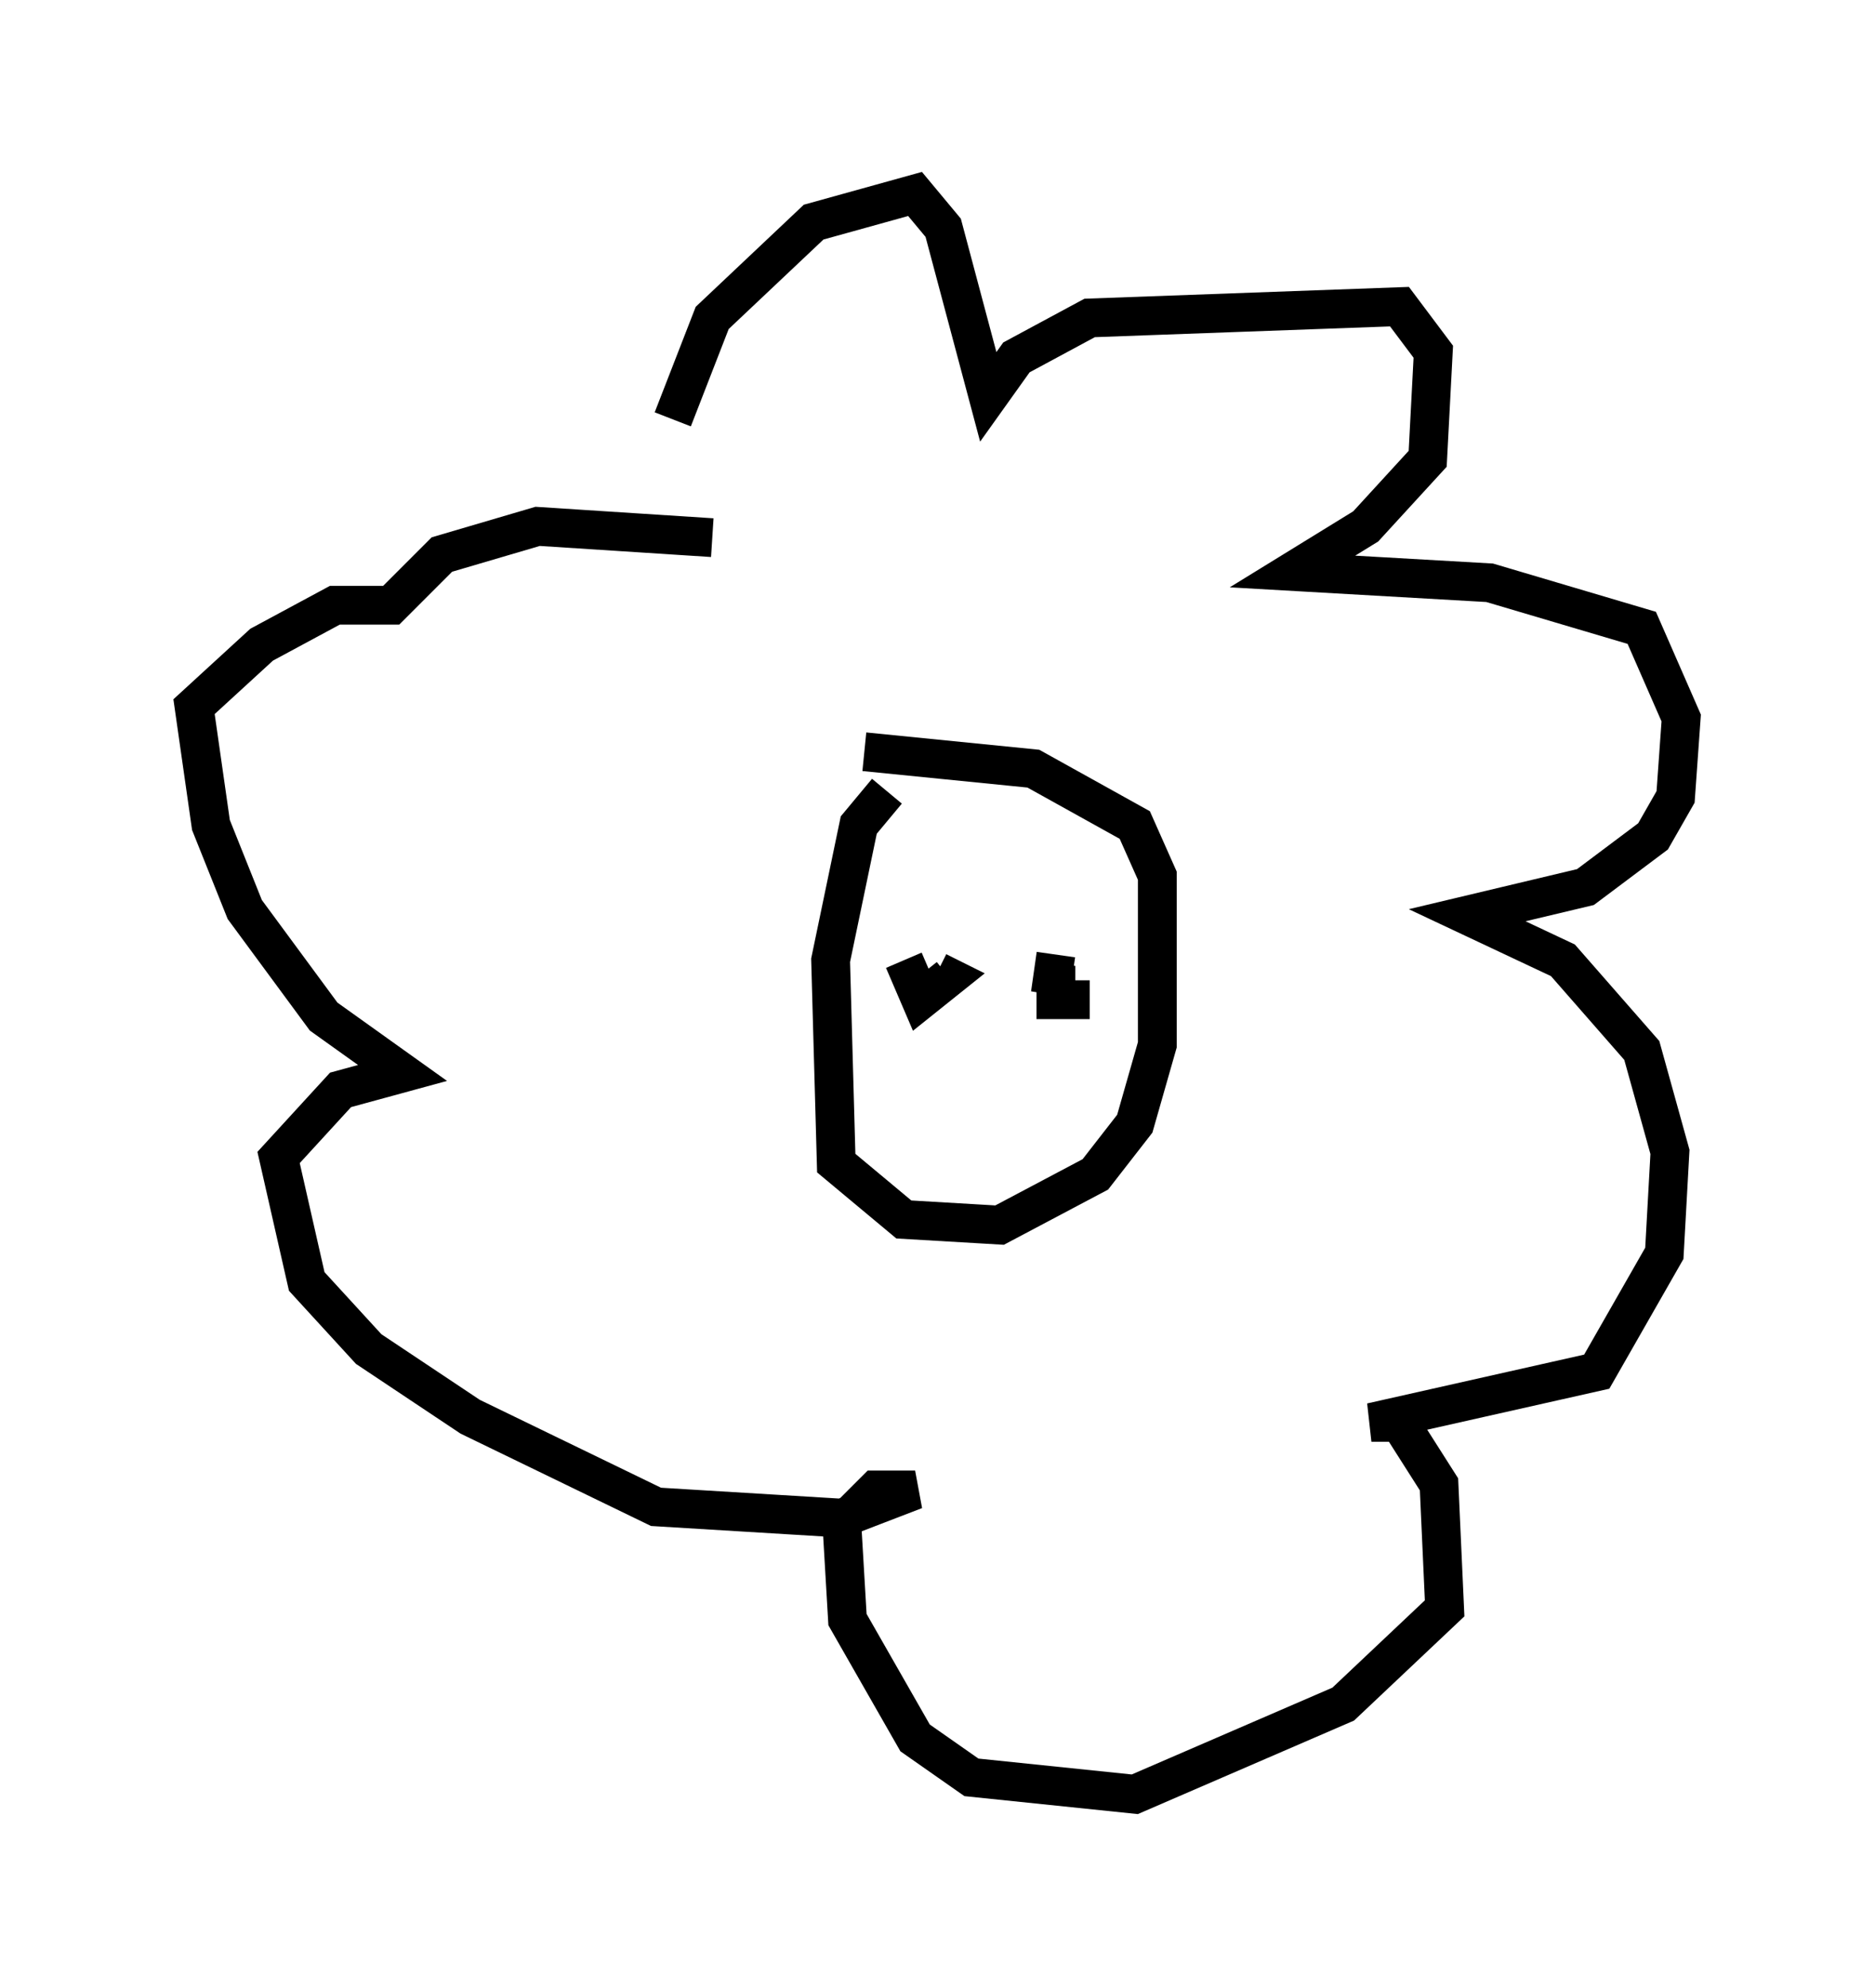 <?xml version="1.0" encoding="utf-8" ?>
<svg baseProfile="full" height="51.251" version="1.1" width="48.346" xmlns="http://www.w3.org/2000/svg" xmlns:ev="http://www.w3.org/2001/xml-events" xmlns:xlink="http://www.w3.org/1999/xlink"><defs /><rect fill="white" height="51.251" width="48.346" x="0" y="0" /><path d="M16.911, 14.877 m0.436, -4.067 l1.017, -2.615 2.615, -2.469 l2.615, -0.726 0.726, 0.872 l1.162, 4.358 0.726, -1.017 l1.888, -1.017 7.989, -0.291 l0.872, 1.162 -0.145, 2.76 l-1.598, 1.743 -1.888, 1.162 l5.084, 0.291 3.922, 1.162 l1.017, 2.324 -0.145, 2.034 l-0.581, 1.017 -1.743, 1.307 l-3.05, 0.726 2.469, 1.162 l2.034, 2.324 0.726, 2.615 l-0.145, 2.615 -1.743, 3.05 l-5.81, 1.307 0.726, 0.0 l1.017, 1.598 0.145, 3.196 l-2.615, 2.469 -5.374, 2.324 l-4.212, -0.436 -1.453, -1.017 l-1.743, -3.05 -0.145, -2.469 l0.872, -0.872 1.017, 0.0 l-1.888, 0.726 -4.793, -0.291 l-4.793, -2.324 -2.615, -1.743 l-1.598, -1.743 -0.726, -3.196 l1.598, -1.743 1.598, -0.436 l-2.034, -1.453 -2.034, -2.76 l-0.872, -2.179 -0.436, -3.05 l1.743, -1.598 1.888, -1.017 l1.453, 0.0 1.307, -1.307 l2.469, -0.726 4.503, 0.291 m4.503, 6.536 l-0.726, 0.872 -0.726, 3.486 l0.145, 5.229 1.743, 1.453 l2.469, 0.145 2.469, -1.307 l1.017, -1.307 0.581, -2.034 l0.0, -4.358 -0.581, -1.307 l-2.615, -1.453 -4.358, -0.436 m2.034, 5.955 l0.0, 0.0 m2.905, -0.726 l-0.145, 1.017 0.145, -0.726 l0.0, 0.872 0.872, 0.0 m-4.793, -1.017 l0.436, 1.017 0.726, -0.581 l-0.291, -0.145 " fill="none" stroke="black" stroke-width="1" /></svg>